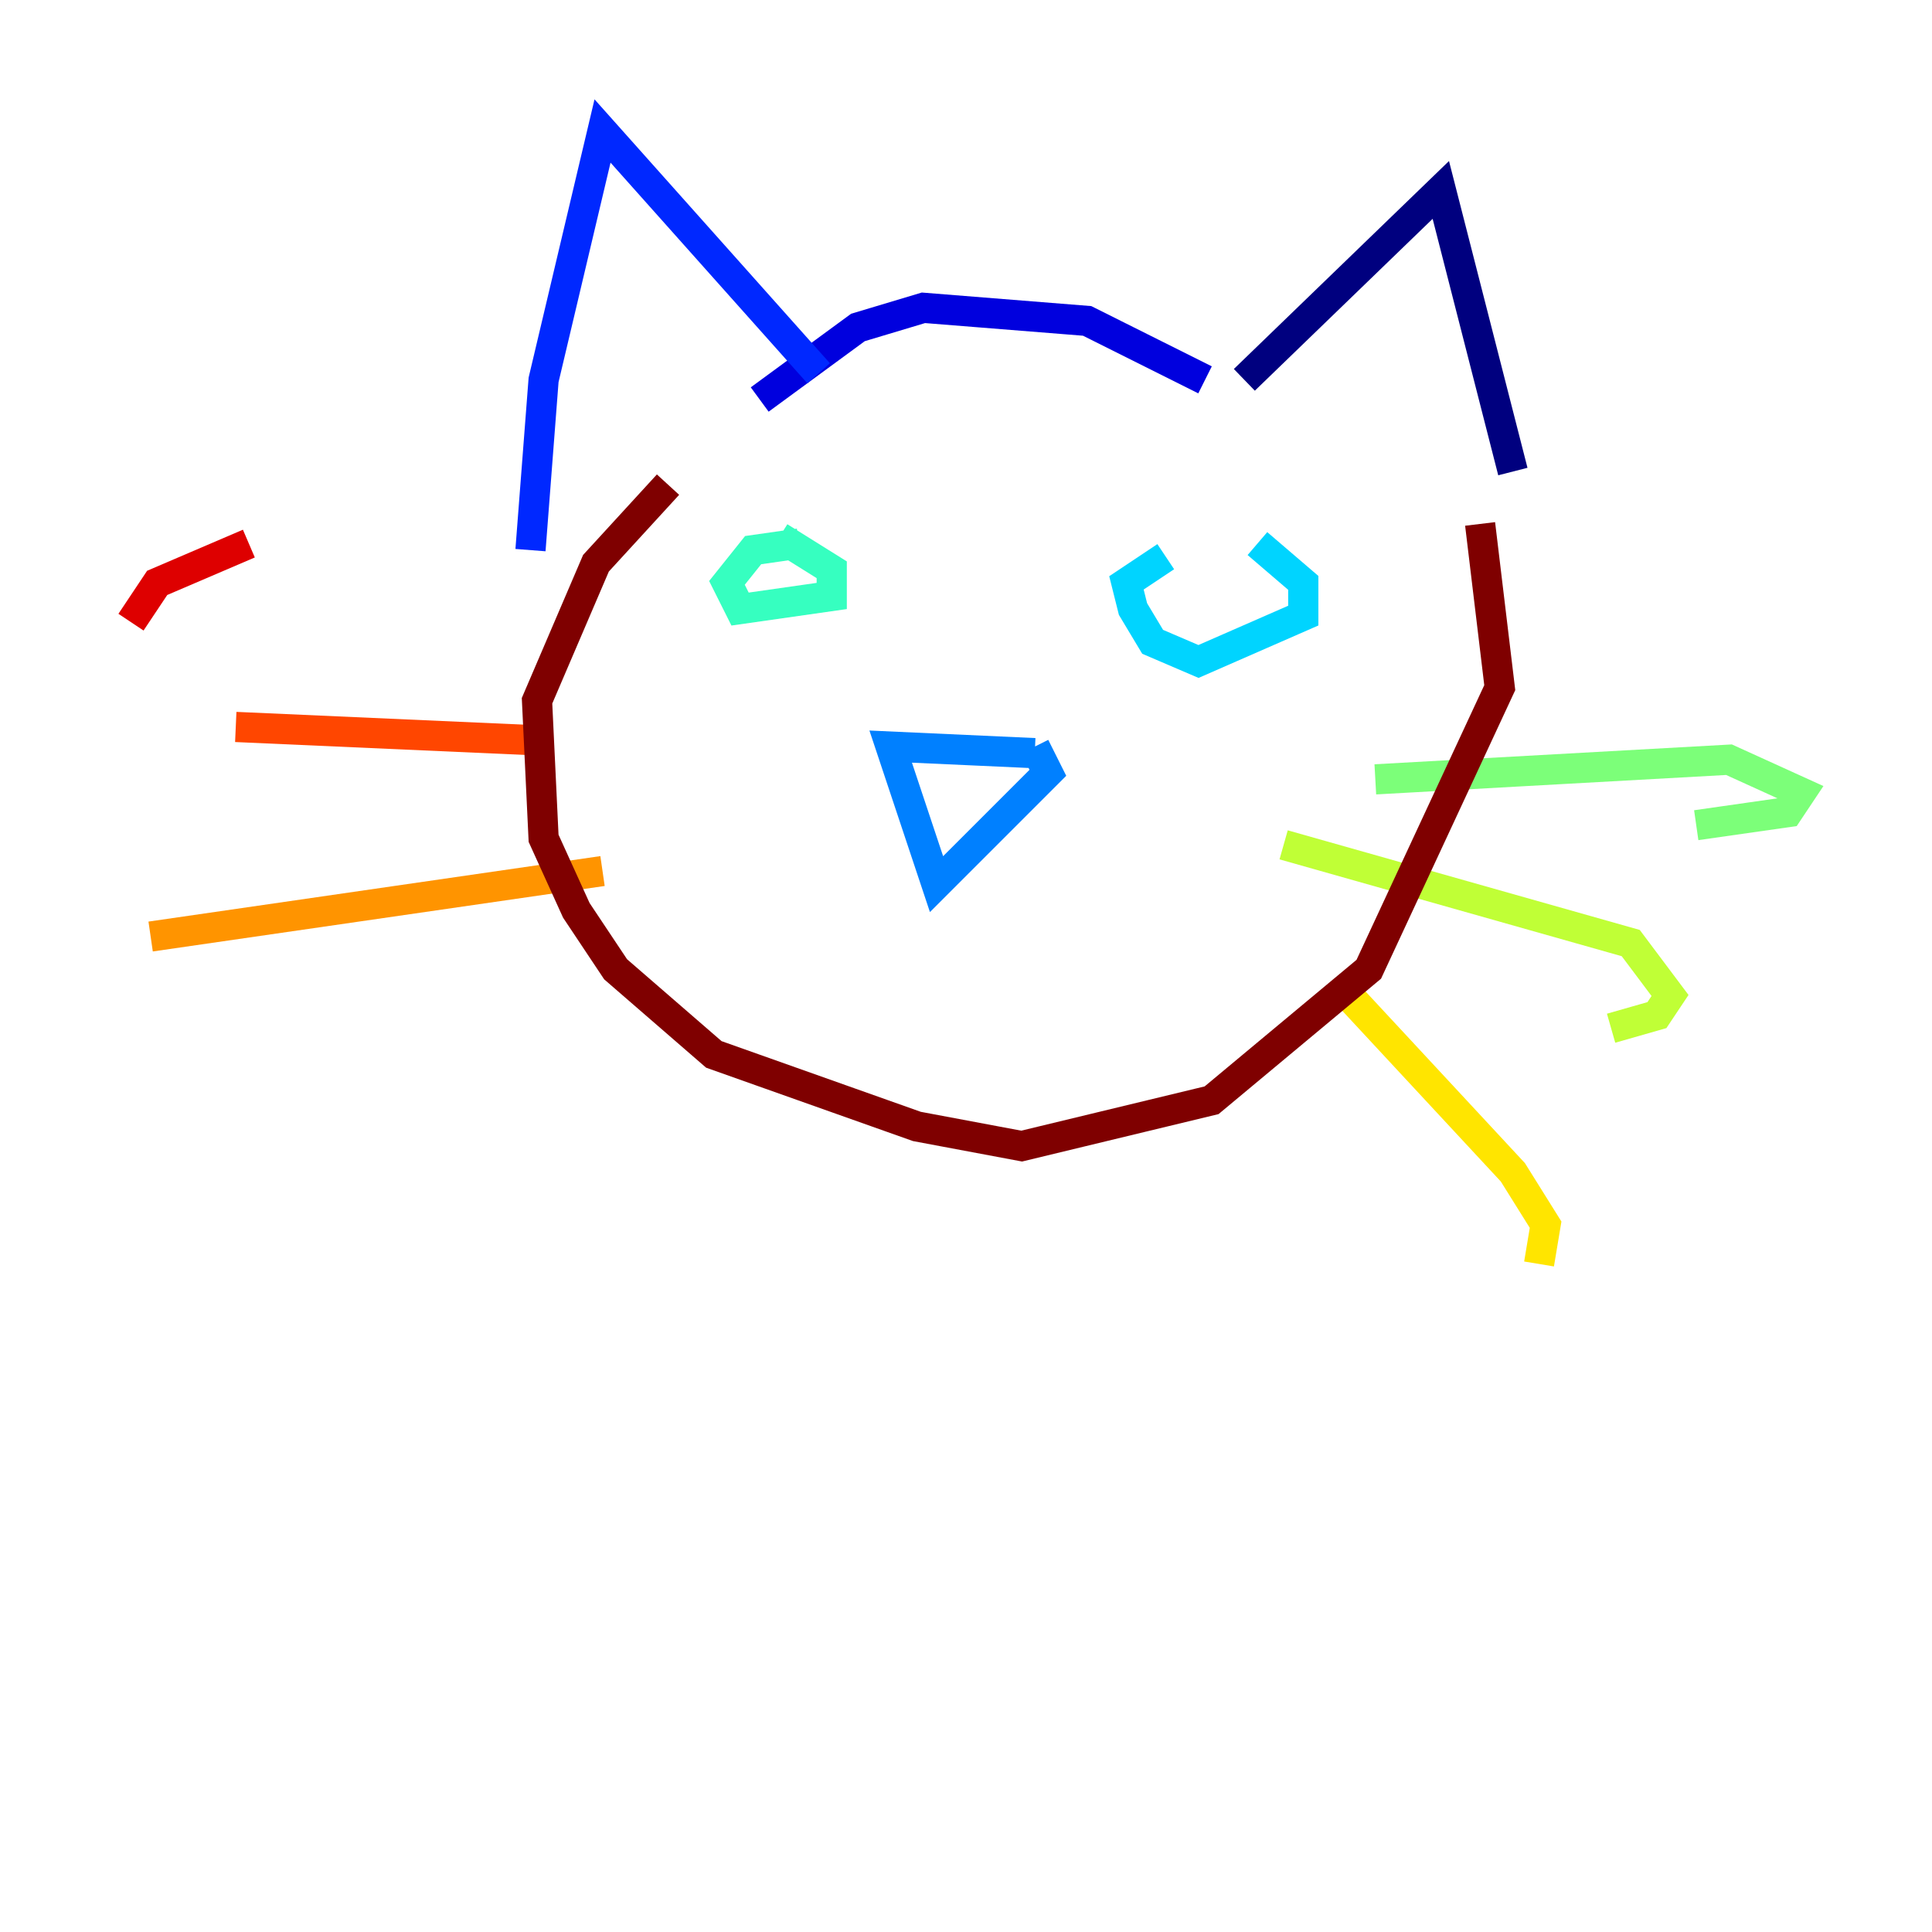 <?xml version="1.0" encoding="utf-8" ?>
<svg baseProfile="tiny" height="128" version="1.2" viewBox="0,0,128,128" width="128" xmlns="http://www.w3.org/2000/svg" xmlns:ev="http://www.w3.org/2001/xml-events" xmlns:xlink="http://www.w3.org/1999/xlink"><defs /><polyline fill="none" points="82.441,25.166 95.458,12.583 100.231,31.241" stroke="#00007f" stroke-width="2" /><polyline fill="none" points="79.837,25.166 72.027,21.261 61.18,20.393 56.841,21.695 50.332,26.468" stroke="#0000de" stroke-width="2" /><polyline fill="none" points="54.237,24.732 39.919,8.678 36.014,25.166 35.146,36.447" stroke="#0028ff" stroke-width="2" /><polyline fill="none" points="68.556,49.898 59.01,49.464 62.047,58.576 69.424,51.2 68.556,49.464" stroke="#0080ff" stroke-width="2" /><polyline fill="none" points="83.308,36.014 86.346,38.617 86.346,40.786 79.403,43.824 76.366,42.522 75.064,40.352 74.63,38.617 77.234,36.881" stroke="#00d4ff" stroke-width="2" /><polyline fill="none" points="51.634,35.58 55.105,37.749 55.105,39.485 49.031,40.352 48.163,38.617 49.898,36.447 52.936,36.014" stroke="#36ffc0" stroke-width="2" /><polyline fill="none" points="91.119,51.634 114.549,50.332 119.322,52.502 118.454,53.803 112.38,54.671" stroke="#7cff79" stroke-width="2" /><polyline fill="none" points="85.044,55.973 108.041,62.481 110.644,65.953 109.776,67.254 106.739,68.122" stroke="#c0ff36" stroke-width="2" /><polyline fill="none" points="88.949,65.519 100.231,77.668 102.4,81.139 101.966,83.742" stroke="#ffe500" stroke-width="2" /><polyline fill="none" points="39.919,57.709 9.98,62.047" stroke="#ff9400" stroke-width="2" /><polyline fill="none" points="35.146,49.031 15.62,48.163" stroke="#ff4600" stroke-width="2" /><polyline fill="none" points="16.488,36.014 10.414,38.617 8.678,41.22" stroke="#de0000" stroke-width="2" /><polyline fill="none" points="98.061,34.712 99.363,45.559 90.685,64.217 80.271,72.895 67.688,75.932 60.746,74.63 47.295,69.858 40.786,64.217 38.183,60.312 36.014,55.539 35.58,46.427 39.485,37.315 44.258,32.108" stroke="#7f0000" stroke-width="2" /></svg>